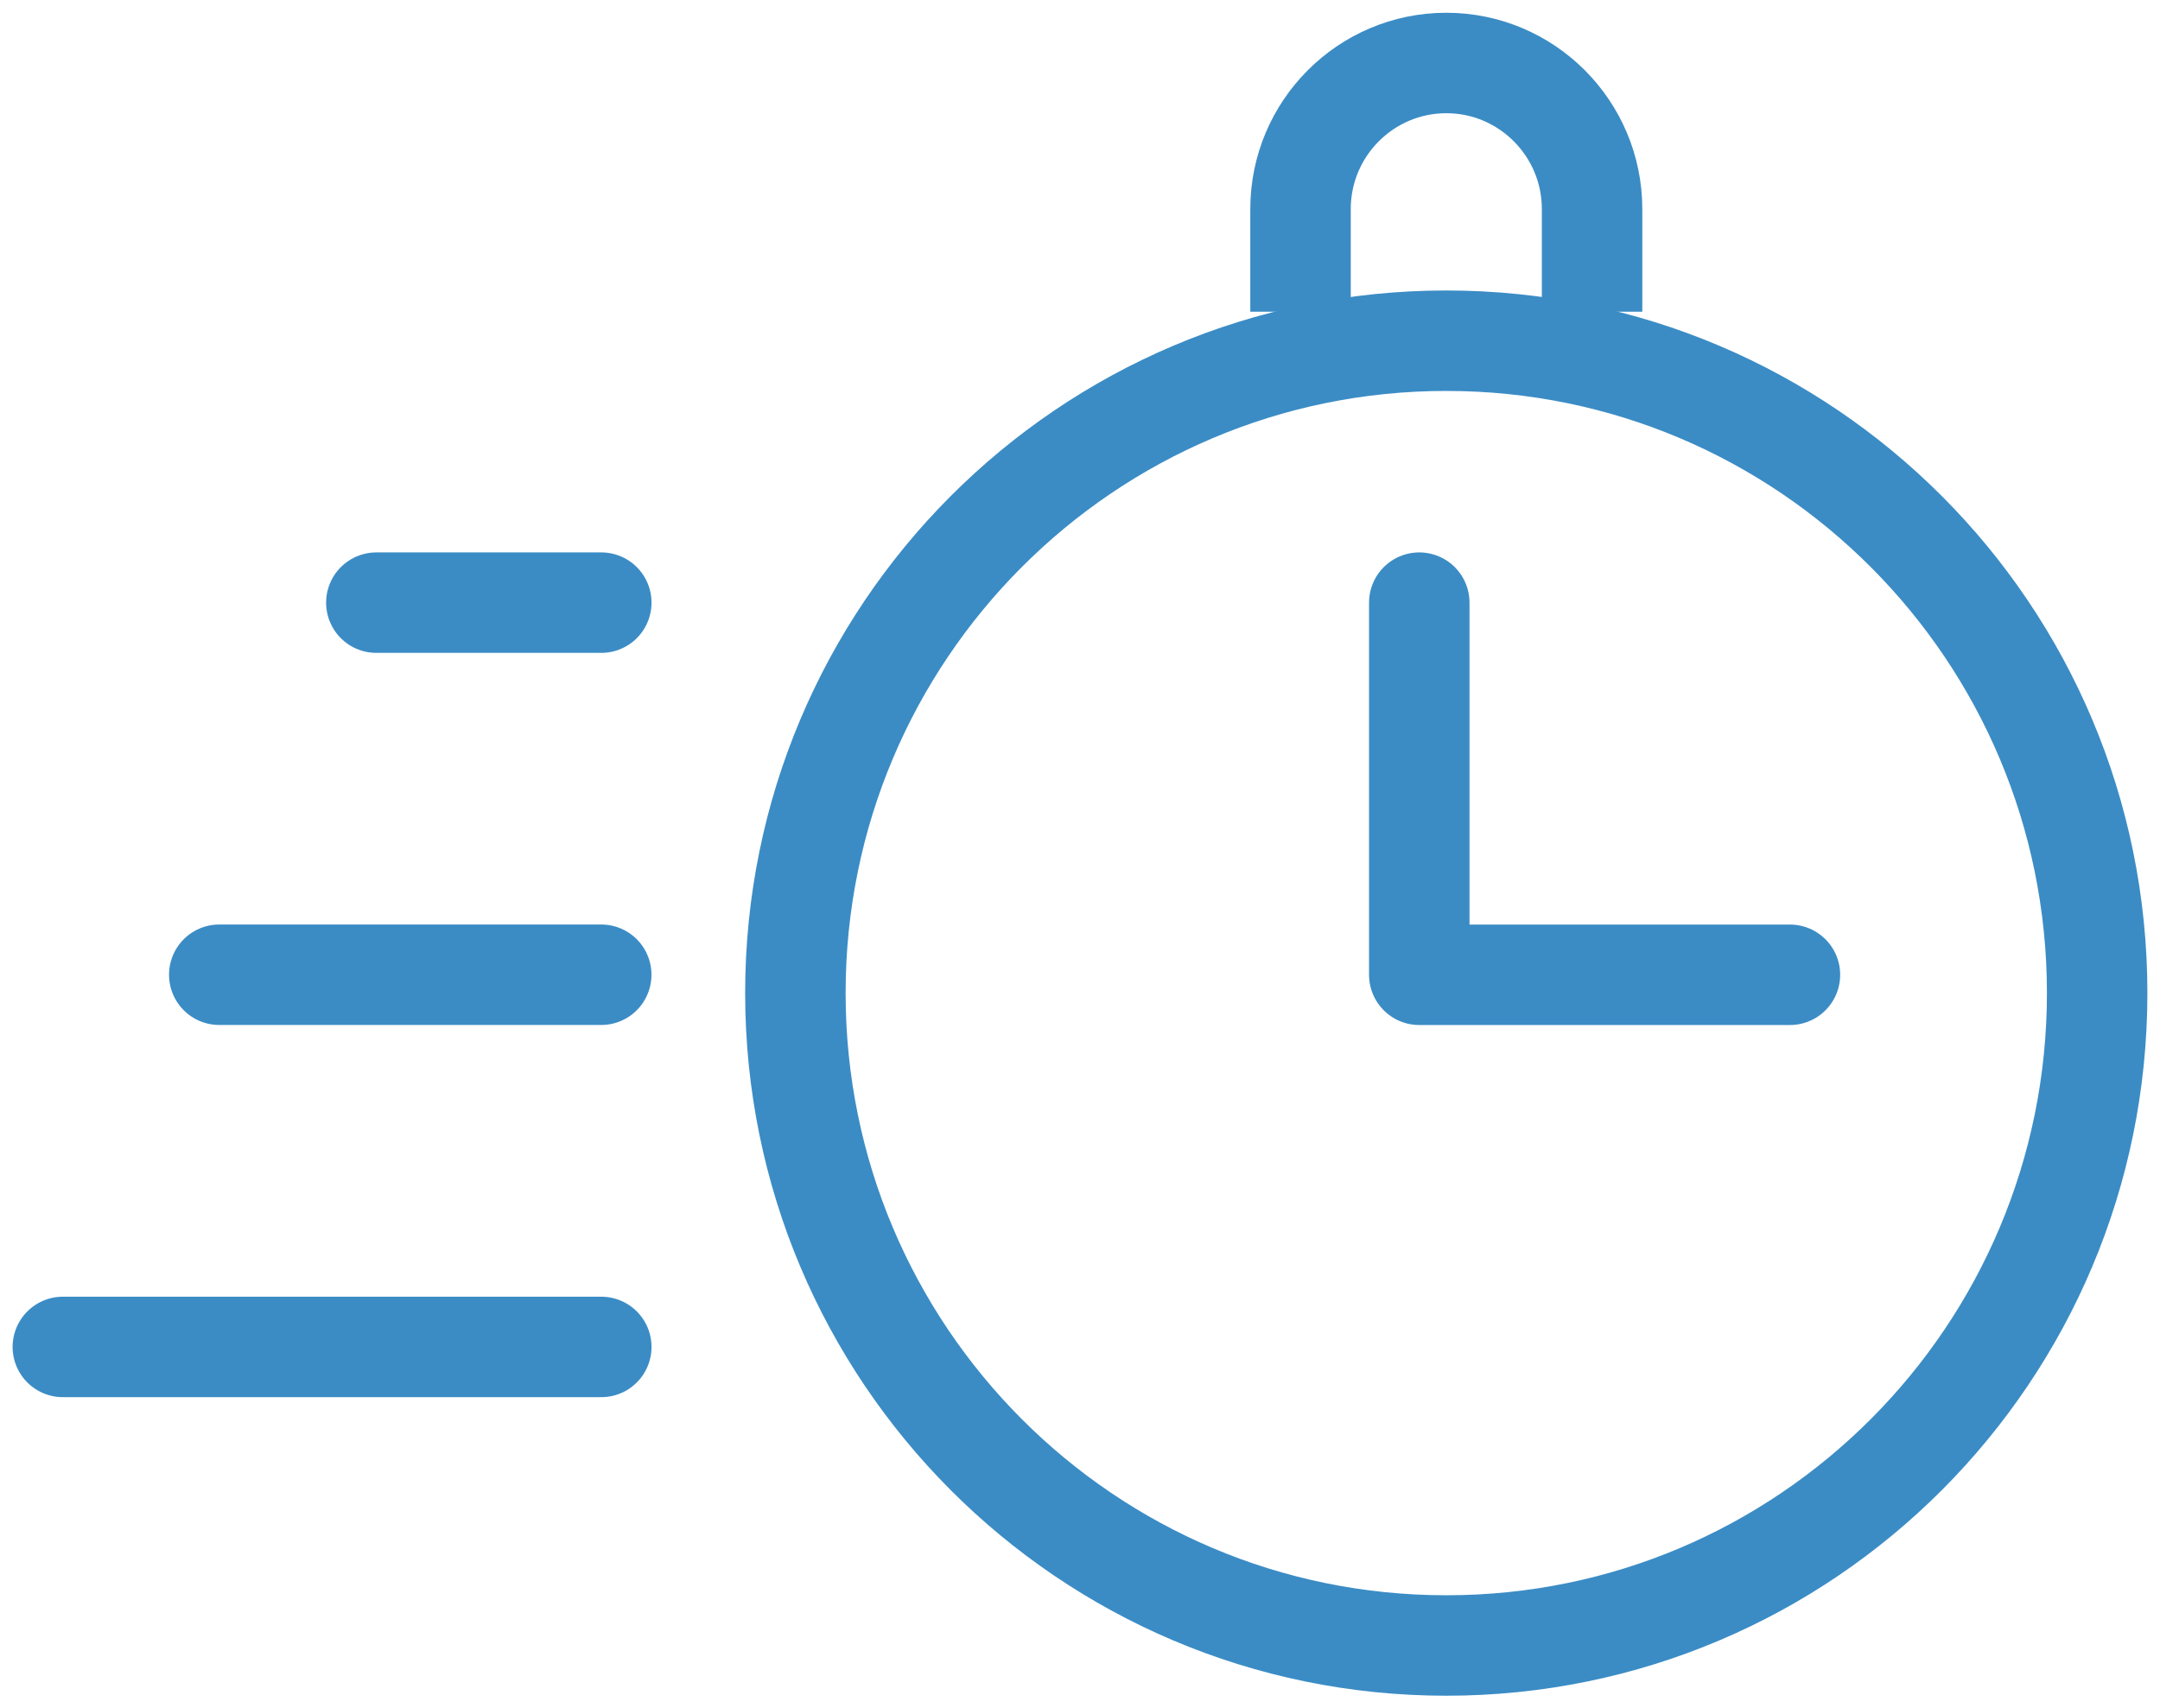 <svg width="43" height="34" viewBox="0 0 43 34" fill="none" xmlns="http://www.w3.org/2000/svg">
<path d="M28.792 32.76C35.948 32.76 41.749 26.945 41.749 19.771C41.749 12.598 35.948 6.783 28.792 6.783C21.636 6.783 15.834 12.598 15.834 19.771C15.834 26.945 21.636 32.76 28.792 32.76Z" stroke="#3B8CC5" stroke-width="2" stroke-miterlimit="10"/>
<path d="M25.89 6.206V4.162C25.89 2.558 27.191 1.254 28.792 1.254C30.393 1.254 31.694 2.558 31.694 4.162V6.206" stroke="#3B8CC5" stroke-width="2" stroke-miterlimit="10"/>
<path d="M35.633 19.407H28.254V11.998" stroke="#3B8CC5" stroke-width="2" stroke-miterlimit="10" stroke-linecap="round" stroke-linejoin="round"/>
<path d="M1.251 26.816H11.97" stroke="#3B8CC5" stroke-width="2" stroke-miterlimit="10" stroke-linecap="round" stroke-linejoin="round"/>
<path d="M4.365 19.406H11.969" stroke="#3B8CC5" stroke-width="2" stroke-miterlimit="10" stroke-linecap="round" stroke-linejoin="round"/>
<path d="M7.492 11.998H11.97" stroke="#3B8CC5" stroke-width="2" stroke-miterlimit="10" stroke-linecap="round" stroke-linejoin="round"/>
</svg>
